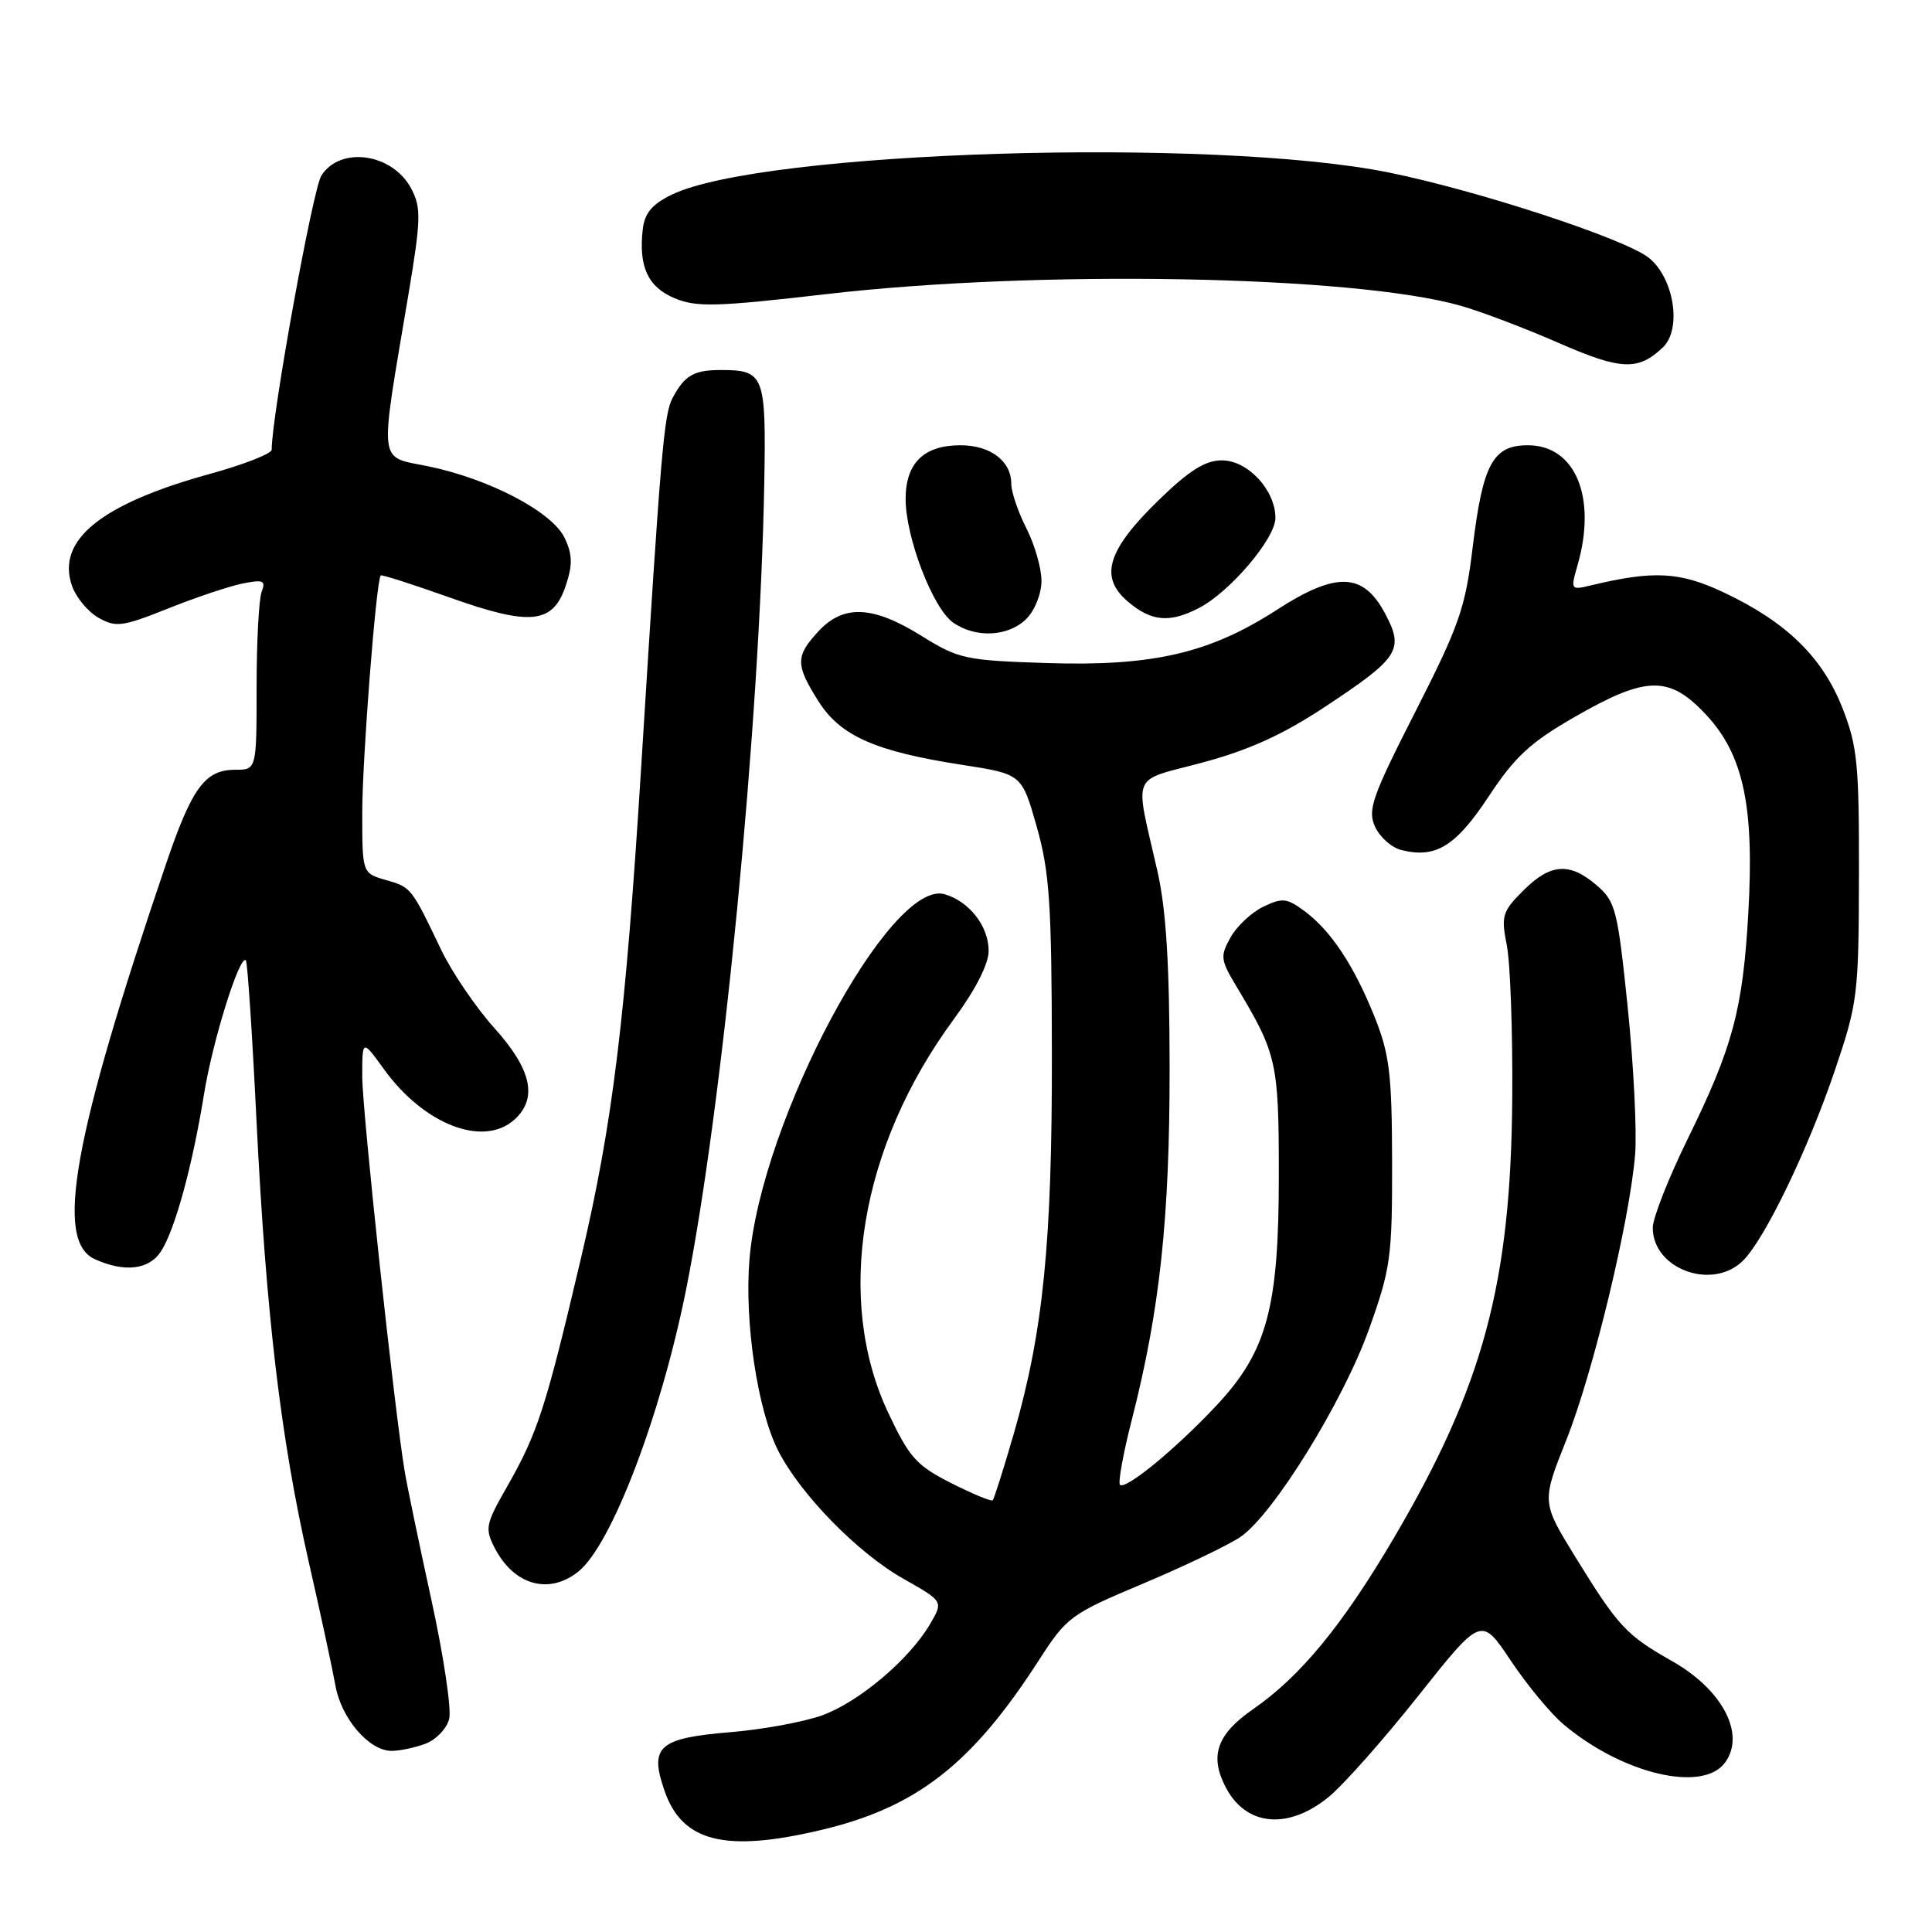 <?xml version="1.0" encoding="UTF-8" standalone="no"?>
<!DOCTYPE svg PUBLIC "-//W3C//DTD SVG 1.1//EN" "http://www.w3.org/Graphics/SVG/1.1/DTD/svg11.dtd" >
<svg xmlns="http://www.w3.org/2000/svg" xmlns:xlink="http://www.w3.org/1999/xlink" version="1.1" viewBox="0 0 256 256">
 <g >
 <path fill="currentColor"
d=" M 108.77 242.49 C 121.41 239.51 128.75 233.81 137.61 220.06 C 141.37 214.22 141.83 213.89 151.50 209.82 C 157.00 207.50 162.79 204.72 164.37 203.65 C 168.72 200.68 177.98 185.71 181.42 176.07 C 184.27 168.10 184.48 166.56 184.46 154.00 C 184.44 142.37 184.12 139.72 182.18 134.84 C 179.44 127.98 176.38 123.34 172.86 120.73 C 170.52 119.00 169.92 118.93 167.40 120.14 C 165.85 120.89 163.89 122.71 163.06 124.20 C 161.66 126.70 161.72 127.18 163.83 130.70 C 169.18 139.60 169.45 140.79 169.45 155.50 C 169.47 173.26 167.91 179.04 161.22 186.20 C 155.81 191.98 149.13 197.47 148.40 196.74 C 148.13 196.46 148.83 192.57 149.98 188.09 C 153.69 173.56 154.99 161.43 154.98 141.50 C 154.97 127.78 154.52 120.56 153.38 115.50 C 150.33 102.06 149.67 103.64 159.34 101.04 C 165.50 99.39 170.00 97.34 175.61 93.63 C 185.43 87.14 186.10 86.09 183.50 81.24 C 180.61 75.84 177.03 75.73 169.15 80.83 C 160.27 86.56 152.76 88.30 138.79 87.86 C 127.89 87.51 127.06 87.33 122.09 84.25 C 115.65 80.24 111.77 80.07 108.45 83.65 C 105.39 86.95 105.39 88.08 108.45 92.92 C 111.35 97.52 115.98 99.57 127.51 101.35 C 135.39 102.57 135.39 102.57 137.37 109.53 C 139.07 115.54 139.35 119.68 139.38 139.50 C 139.42 164.62 138.24 176.44 134.33 189.98 C 132.98 194.64 131.72 198.61 131.54 198.80 C 131.35 198.98 128.87 197.95 126.02 196.51 C 121.42 194.18 120.49 193.13 117.69 187.19 C 110.59 172.11 113.95 151.94 126.37 135.07 C 129.26 131.15 131.00 127.73 131.00 126.00 C 131.00 122.73 128.45 119.45 125.17 118.49 C 117.98 116.40 100.84 148.45 99.31 166.86 C 98.62 175.13 100.38 186.87 103.11 192.22 C 106.08 198.04 113.65 205.78 119.75 209.22 C 125.00 212.19 125.00 212.19 123.25 215.18 C 120.51 219.87 113.81 225.53 108.94 227.29 C 106.50 228.17 101.04 229.17 96.81 229.52 C 87.26 230.31 86.01 231.42 88.06 237.31 C 90.41 244.07 96.08 245.49 108.77 242.49 Z  M 176.10 238.07 C 178.06 236.46 183.40 230.42 187.97 224.66 C 196.28 214.19 196.28 214.19 200.19 220.05 C 202.34 223.27 205.49 227.08 207.19 228.50 C 214.99 235.07 225.64 237.58 228.58 233.55 C 231.33 229.80 228.25 223.90 221.58 220.12 C 215.46 216.65 214.43 215.54 208.72 206.27 C 204.27 199.03 204.27 199.03 207.56 190.77 C 211.11 181.83 215.92 161.87 216.66 153.00 C 216.91 149.97 216.47 141.23 215.69 133.56 C 214.34 120.52 214.08 119.46 211.57 117.31 C 207.98 114.22 205.44 114.40 201.84 118.01 C 199.06 120.78 198.89 121.35 199.66 125.26 C 200.12 127.59 200.45 136.70 200.38 145.50 C 200.20 170.10 196.53 183.69 184.63 203.90 C 177.88 215.36 172.31 222.13 166.06 226.46 C 161.25 229.79 160.24 232.64 162.40 236.80 C 165.09 242.00 170.70 242.52 176.10 238.07 Z  M 56.41 231.04 C 57.80 230.50 59.21 229.03 59.52 227.76 C 59.84 226.49 58.78 219.39 57.16 211.98 C 55.54 204.56 53.95 196.93 53.63 195.00 C 52.26 186.85 48.00 147.19 48.00 142.65 C 48.00 137.70 48.00 137.70 50.90 141.71 C 56.21 149.04 64.07 152.06 68.17 148.35 C 71.28 145.53 70.44 141.71 65.52 136.24 C 63.06 133.50 59.89 128.84 58.47 125.88 C 54.50 117.58 54.49 117.57 51.15 116.61 C 48.00 115.71 48.00 115.71 48.00 107.66 C 48.00 100.62 49.84 76.93 50.45 76.25 C 50.57 76.11 54.68 77.43 59.58 79.17 C 70.34 83.00 73.29 82.69 74.99 77.53 C 75.89 74.82 75.85 73.45 74.82 71.28 C 73.19 67.84 64.86 63.46 56.76 61.79 C 50.03 60.40 50.24 62.13 54.09 39.19 C 55.78 29.14 55.82 27.56 54.53 25.06 C 52.09 20.34 45.15 19.29 42.59 23.25 C 41.46 25.00 36.00 55.10 36.00 59.59 C 36.00 60.11 32.28 61.57 27.72 62.82 C 13.32 66.80 7.42 71.61 9.55 77.65 C 10.09 79.18 11.67 81.08 13.07 81.87 C 15.37 83.16 16.24 83.04 22.27 80.63 C 25.94 79.16 30.37 77.68 32.13 77.32 C 34.90 76.77 35.24 76.92 34.67 78.42 C 34.30 79.38 34.00 85.08 34.00 91.08 C 34.00 102.00 34.00 102.00 31.15 102.00 C 27.16 102.00 25.42 104.38 21.96 114.59 C 9.68 150.75 7.22 164.41 12.55 166.84 C 16.53 168.65 19.80 168.25 21.37 165.75 C 23.22 162.83 25.51 154.42 27.03 145.00 C 28.18 137.88 31.76 126.43 32.58 127.25 C 32.79 127.46 33.43 137.05 33.99 148.56 C 35.26 174.25 37.20 190.65 40.92 207.00 C 42.49 213.88 44.07 221.24 44.45 223.36 C 45.22 227.71 48.91 232.00 51.89 232.00 C 52.98 232.00 55.01 231.57 56.41 231.04 Z  M 76.65 208.23 C 81.02 204.71 87.53 187.67 90.89 170.98 C 95.74 146.87 100.70 95.69 101.27 64.03 C 101.52 49.66 101.28 49.03 95.50 49.03 C 91.92 49.03 90.70 49.75 89.11 52.76 C 87.97 54.91 87.56 59.83 85.00 101.00 C 82.88 135.07 81.20 148.81 76.98 166.73 C 72.28 186.69 71.24 189.89 67.15 197.06 C 64.34 201.98 64.23 202.54 65.56 205.13 C 68.11 210.06 72.76 211.36 76.65 208.23 Z  M 230.97 167.03 C 233.89 164.11 239.63 152.19 243.17 141.71 C 246.15 132.90 246.29 131.77 246.32 116.00 C 246.35 101.27 246.12 98.89 244.14 93.83 C 241.50 87.10 236.73 82.44 228.49 78.54 C 222.60 75.75 219.15 75.56 210.79 77.57 C 208.12 78.21 208.09 78.16 209.04 74.87 C 211.61 65.89 208.75 59.00 202.45 59.00 C 197.82 59.00 196.48 61.47 195.14 72.50 C 194.17 80.55 193.37 82.85 187.56 94.27 C 181.79 105.60 181.19 107.32 182.20 109.54 C 182.83 110.92 184.39 112.31 185.67 112.63 C 190.24 113.78 192.88 112.16 197.26 105.53 C 200.74 100.25 202.78 98.37 208.67 94.99 C 218.16 89.53 221.19 89.48 226.06 94.70 C 231.02 100.02 232.47 106.82 231.66 121.00 C 230.93 133.79 229.60 138.75 223.62 150.93 C 221.08 156.11 219.00 161.40 219.00 162.68 C 219.00 168.18 226.94 171.06 230.97 167.03 Z  M 136.00 82.00 C 137.12 80.88 138.00 78.67 138.00 76.96 C 138.00 75.29 137.10 72.16 136.00 70.00 C 134.90 67.84 134.00 65.19 134.00 64.11 C 134.00 61.09 131.24 59.00 127.26 59.00 C 122.41 59.00 120.00 61.36 120.00 66.12 C 120.00 71.21 123.61 80.62 126.29 82.49 C 129.29 84.59 133.63 84.37 136.00 82.00 Z  M 158.87 80.56 C 162.98 78.44 169.00 71.35 169.00 68.63 C 169.00 64.94 165.34 61.00 161.91 61.00 C 159.70 61.00 157.59 62.33 153.55 66.25 C 146.73 72.88 145.63 76.43 149.40 79.67 C 152.53 82.36 154.97 82.59 158.87 80.56 Z  M 220.36 46.01 C 222.89 43.58 221.80 36.77 218.45 34.14 C 215.24 31.62 195.92 25.28 184.09 22.87 C 160.83 18.14 100.98 19.98 89.00 25.80 C 86.40 27.06 85.42 28.24 85.17 30.37 C 84.60 35.34 85.85 38.04 89.40 39.52 C 92.29 40.73 94.90 40.66 109.61 38.96 C 137.56 35.72 179.34 36.49 193.50 40.50 C 196.25 41.28 202.10 43.50 206.50 45.43 C 214.80 49.06 217.07 49.16 220.36 46.01 Z "/>
</g>
</svg>